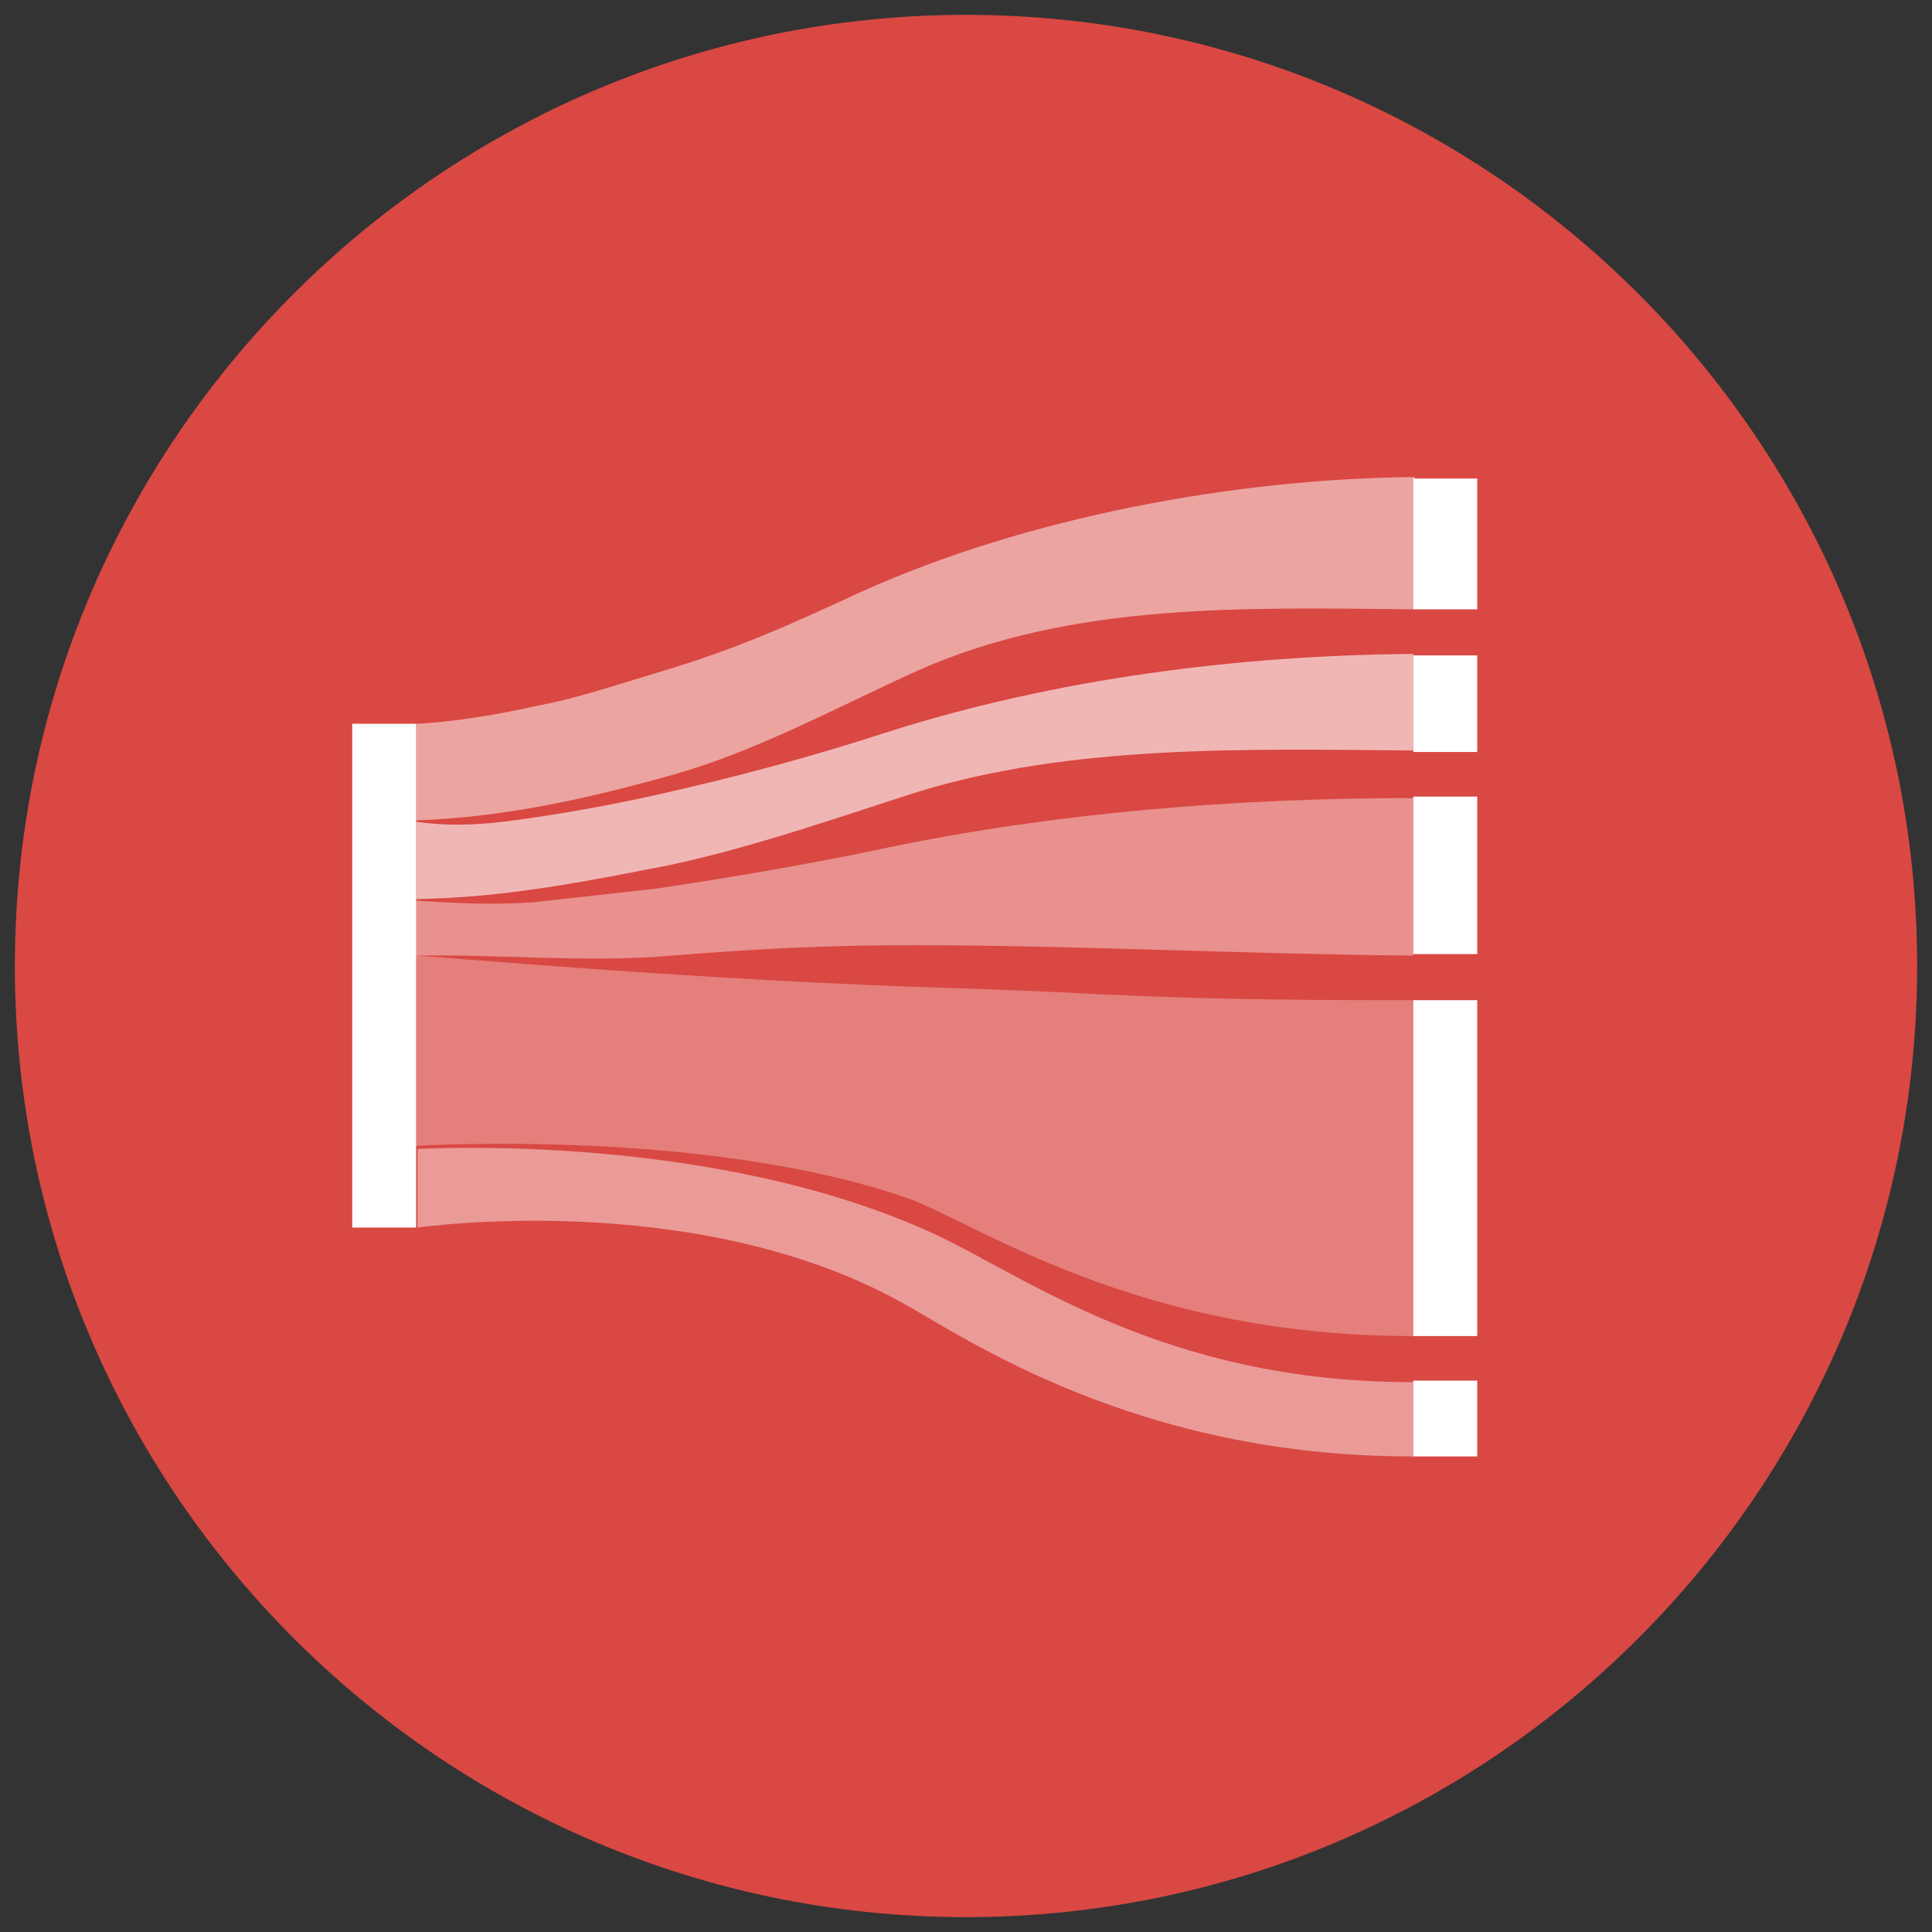 <?xml version="1.0" encoding="utf-8"?>
<!-- Generator: Adobe Illustrator 23.0.2, SVG Export Plug-In . SVG Version: 6.00 Build 0)  -->
<svg version="1.1" id="Layer_1" xmlns="http://www.w3.org/2000/svg" xmlns:xlink="http://www.w3.org/1999/xlink" x="0px" y="0px"
	 viewBox="0 0 130 130" style="enable-background:new 0 0 130 130;" xml:space="preserve">
<rect x="0" y="0" width="130" height="130" fill="#333333" stroke="none"/>
<style type="text/css">
	.st0{fill:#D94843;}
	.st1{opacity:0.3;}
	.st2{fill:#FFFFFF;}
	.st3{opacity:0.45;}
	.st4{opacity:0.5;fill:#FFFFFF;}
	.st5{opacity:0.6;fill:#FFFFFF;}
	.st6{opacity:0.4;fill:#FFFFFF;}
</style>
<path class="st0" d="M65,1c35.3,0,64,28.7,64,64s-28.7,64-64,64c-35.3,0-64-28.7-64-64S29.7,1,65,1z"/>
<g>
	<g class="st1">
		<path class="st2" d="M95,89.9c-18.7,0-29.4-7.7-34-9.3c-13.6-4.7-32.8-3.5-33-3.5L28,64.3c0.8,0,19.2,1.7,36.6,2.2
			c9.7,0.3,12.5,0.8,29.3,0.8c0,0,1.2,0,1.3,0l0,22.6C95.1,89.9,95,89.9,95,89.9z"/>
	</g>
	<g>
		<rect x="95.1" y="32.2" class="st2" width="4.3" height="8.8"/>
	</g>
	<g>
		<rect x="95.1" y="44.1" class="st2" width="4.3" height="6.5"/>
	</g>
	<g>
		<rect x="95.1" y="92.9" class="st2" width="4.3" height="5.1"/>
	</g>
	<g>
		<rect x="95.1" y="53.6" class="st2" width="4.3" height="10.6"/>
	</g>
	<g>
		<rect x="95.1" y="67.3" class="st2" width="4.3" height="22.6"/>
	</g>
	<g>
		<rect x="23.7" y="48.7" class="st2" width="4.3" height="33.9"/>
	</g>
	<g class="st3">
		<path class="st2" d="M95,98c-18.7,0-30.2-8.1-34.4-10.4c-14-7.7-32.4-5-32.5-5l0-5.3c0.8,0,19.9-1.1,34.7,5.7
			c6.1,2.8,15.5,10,32.2,10c0,0,0.1,0,0.1,0l0,5.1C95.1,98,95,98,95,98z"/>
	</g>
	<path class="st4" d="M28,48.7c2.4-0.1,5.4-0.6,8.1-1.2c2.7-0.5,5.3-1.4,8-2.2c5.4-1.6,8.7-3.1,13.9-5.5c11.1-5,25.1-7.6,37.2-7.7
		l0,8.9c-11.4-0.1-23-0.5-33.4,4.1c-5.3,2.4-10.8,5.4-16.4,7C39.7,53.7,34,55,28,55.2L28,48.7z"/>
	<path class="st5" d="M28,55.3c3,0.4,5.3,0.1,8-0.3c2.7-0.4,5.4-0.9,8.1-1.5c5.4-1.2,10.6-2.6,15.8-4.3C71,45.7,83.1,44.1,95.1,44
		l0,6.5c-11.4-0.1-23-0.4-33.4,2.8c-5.3,1.7-11,3.7-16.6,4.9C39.5,59.3,34,60.4,28,60.5L28,55.3z"/>
	<path class="st6" d="M28,60.6c3,0.2,5.3,0.3,8,0.1c2.7-0.3,5.4-0.6,8.1-0.9c5.4-0.8,10.6-1.7,15.8-2.8c11.1-2.3,23.2-3.3,35.2-3.3
		l0,10.6c-11.4-0.1-22.9-0.7-33.6-0.7c-5.6,0-10,0.2-16.3,0.7c-5.6,0.5-11.3-0.1-17.3,0L28,60.6z"/>
</g>
</svg>
